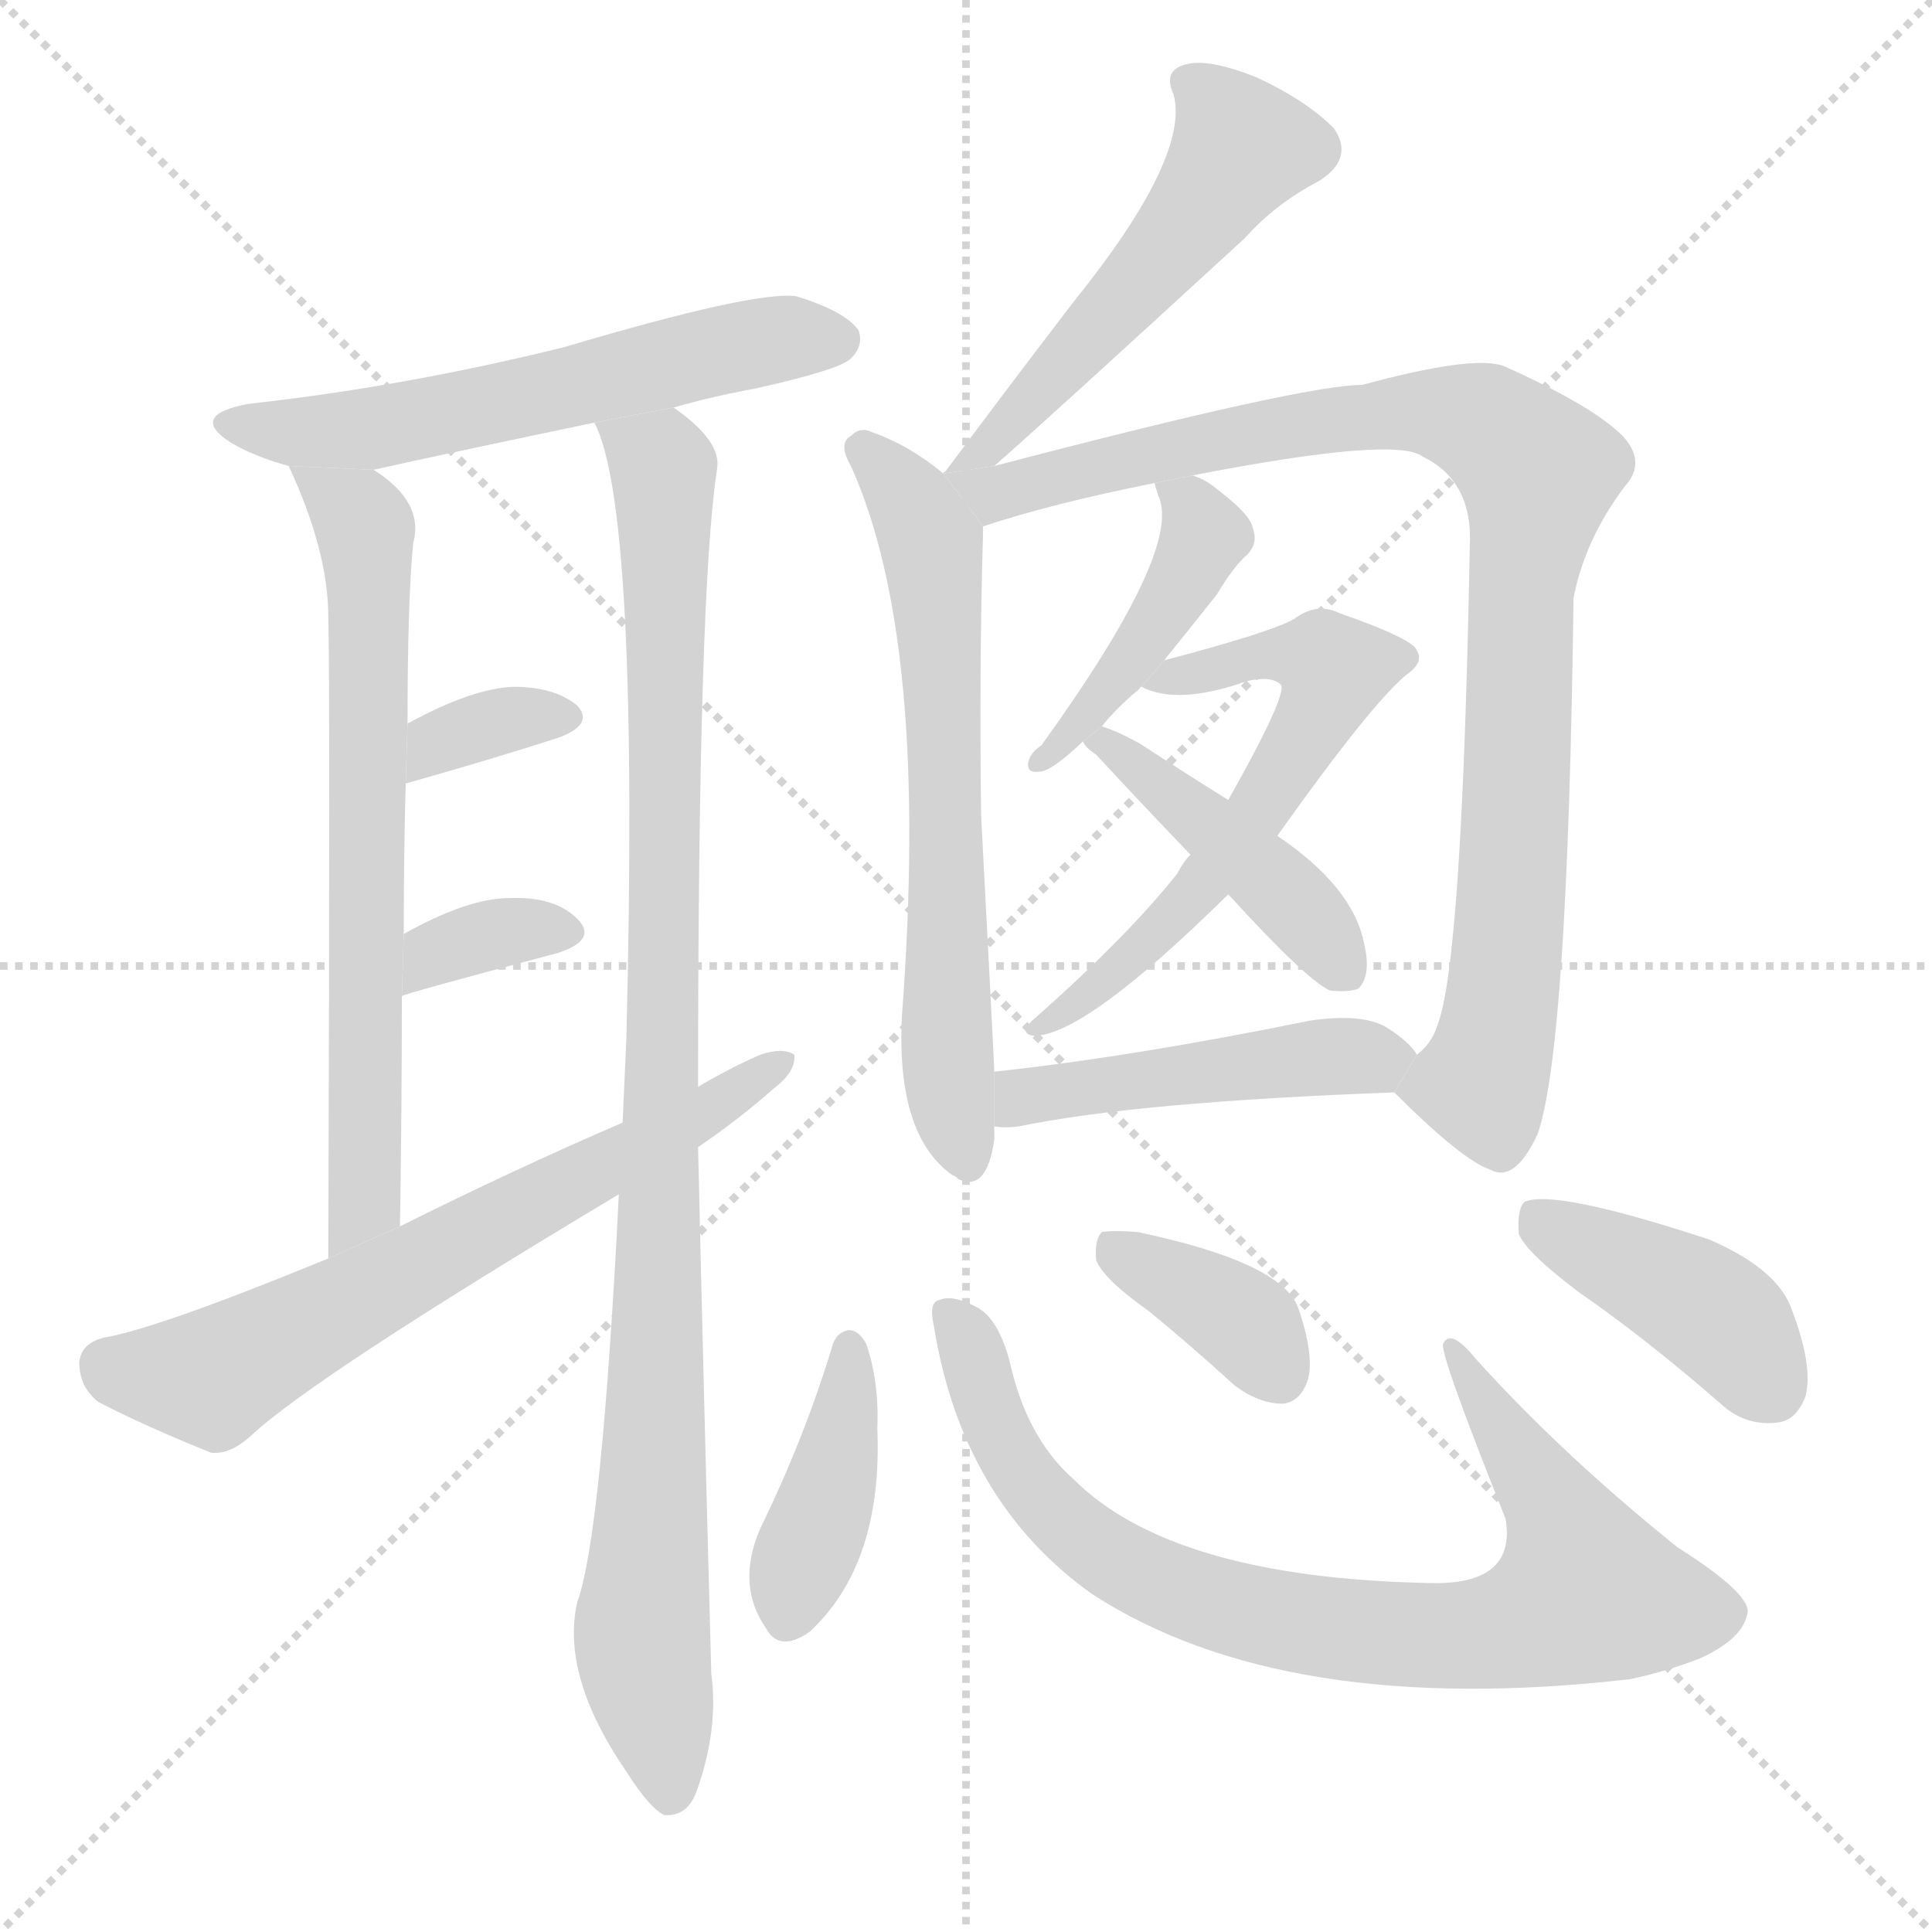 <svg version="1.1" viewBox="0 0 1024 1024" xmlns="http://www.w3.org/2000/svg">
  <g stroke="lightgray" stroke-dasharray="1,1" stroke-width="1" transform="scale(4, 4)">
    <line x1="0" y1="0" x2="256" y2="256"></line>
    <line x1="256" y1="0" x2="0" y2="256"></line>
    <line x1="128" y1="0" x2="128" y2="256"></line>
    <line x1="0" y1="128" x2="256" y2="128"></line>
  </g>
  <g transform="scale(1, -1) translate(0, -900)">
    <style type="text/css">
      
        @keyframes keyframes0 {
          from {
            stroke: blue;
            stroke-dashoffset: 581;
            stroke-width: 128;
          }
          65% {
            animation-timing-function: step-end;
            stroke: blue;
            stroke-dashoffset: 0;
            stroke-width: 128;
          }
          to {
            stroke: black;
            stroke-width: 1024;
          }
        }
        #make-me-a-hanzi-animation-0 {
          animation: keyframes0 0.723s both;
          animation-delay: 0s;
          animation-timing-function: linear;
        }
      
        @keyframes keyframes1 {
          from {
            stroke: blue;
            stroke-dashoffset: 680;
            stroke-width: 128;
          }
          69% {
            animation-timing-function: step-end;
            stroke: blue;
            stroke-dashoffset: 0;
            stroke-width: 128;
          }
          to {
            stroke: black;
            stroke-width: 1024;
          }
        }
        #make-me-a-hanzi-animation-1 {
          animation: keyframes1 0.803s both;
          animation-delay: 0.723s;
          animation-timing-function: linear;
        }
      
        @keyframes keyframes2 {
          from {
            stroke: blue;
            stroke-dashoffset: 998;
            stroke-width: 128;
          }
          76% {
            animation-timing-function: step-end;
            stroke: blue;
            stroke-dashoffset: 0;
            stroke-width: 128;
          }
          to {
            stroke: black;
            stroke-width: 1024;
          }
        }
        #make-me-a-hanzi-animation-2 {
          animation: keyframes2 1.062s both;
          animation-delay: 1.526s;
          animation-timing-function: linear;
        }
      
        @keyframes keyframes3 {
          from {
            stroke: blue;
            stroke-dashoffset: 343;
            stroke-width: 128;
          }
          53% {
            animation-timing-function: step-end;
            stroke: blue;
            stroke-dashoffset: 0;
            stroke-width: 128;
          }
          to {
            stroke: black;
            stroke-width: 1024;
          }
        }
        #make-me-a-hanzi-animation-3 {
          animation: keyframes3 0.529s both;
          animation-delay: 2.588s;
          animation-timing-function: linear;
        }
      
        @keyframes keyframes4 {
          from {
            stroke: blue;
            stroke-dashoffset: 347;
            stroke-width: 128;
          }
          53% {
            animation-timing-function: step-end;
            stroke: blue;
            stroke-dashoffset: 0;
            stroke-width: 128;
          }
          to {
            stroke: black;
            stroke-width: 1024;
          }
        }
        #make-me-a-hanzi-animation-4 {
          animation: keyframes4 0.532s both;
          animation-delay: 3.118s;
          animation-timing-function: linear;
        }
      
        @keyframes keyframes5 {
          from {
            stroke: blue;
            stroke-dashoffset: 658;
            stroke-width: 128;
          }
          68% {
            animation-timing-function: step-end;
            stroke: blue;
            stroke-dashoffset: 0;
            stroke-width: 128;
          }
          to {
            stroke: black;
            stroke-width: 1024;
          }
        }
        #make-me-a-hanzi-animation-5 {
          animation: keyframes5 0.785s both;
          animation-delay: 3.65s;
          animation-timing-function: linear;
        }
      
        @keyframes keyframes6 {
          from {
            stroke: blue;
            stroke-dashoffset: 526;
            stroke-width: 128;
          }
          63% {
            animation-timing-function: step-end;
            stroke: blue;
            stroke-dashoffset: 0;
            stroke-width: 128;
          }
          to {
            stroke: black;
            stroke-width: 1024;
          }
        }
        #make-me-a-hanzi-animation-6 {
          animation: keyframes6 0.678s both;
          animation-delay: 4.435s;
          animation-timing-function: linear;
        }
      
        @keyframes keyframes7 {
          from {
            stroke: blue;
            stroke-dashoffset: 646;
            stroke-width: 128;
          }
          68% {
            animation-timing-function: step-end;
            stroke: blue;
            stroke-dashoffset: 0;
            stroke-width: 128;
          }
          to {
            stroke: black;
            stroke-width: 1024;
          }
        }
        #make-me-a-hanzi-animation-7 {
          animation: keyframes7 0.776s both;
          animation-delay: 5.113s;
          animation-timing-function: linear;
        }
      
        @keyframes keyframes8 {
          from {
            stroke: blue;
            stroke-dashoffset: 942;
            stroke-width: 128;
          }
          75% {
            animation-timing-function: step-end;
            stroke: blue;
            stroke-dashoffset: 0;
            stroke-width: 128;
          }
          to {
            stroke: black;
            stroke-width: 1024;
          }
        }
        #make-me-a-hanzi-animation-8 {
          animation: keyframes8 1.017s both;
          animation-delay: 5.889s;
          animation-timing-function: linear;
        }
      
        @keyframes keyframes9 {
          from {
            stroke: blue;
            stroke-dashoffset: 437;
            stroke-width: 128;
          }
          59% {
            animation-timing-function: step-end;
            stroke: blue;
            stroke-dashoffset: 0;
            stroke-width: 128;
          }
          to {
            stroke: black;
            stroke-width: 1024;
          }
        }
        #make-me-a-hanzi-animation-9 {
          animation: keyframes9 0.606s both;
          animation-delay: 6.906s;
          animation-timing-function: linear;
        }
      
        @keyframes keyframes10 {
          from {
            stroke: blue;
            stroke-dashoffset: 605;
            stroke-width: 128;
          }
          66% {
            animation-timing-function: step-end;
            stroke: blue;
            stroke-dashoffset: 0;
            stroke-width: 128;
          }
          to {
            stroke: black;
            stroke-width: 1024;
          }
        }
        #make-me-a-hanzi-animation-10 {
          animation: keyframes10 0.742s both;
          animation-delay: 7.511s;
          animation-timing-function: linear;
        }
      
        @keyframes keyframes11 {
          from {
            stroke: blue;
            stroke-dashoffset: 436;
            stroke-width: 128;
          }
          59% {
            animation-timing-function: step-end;
            stroke: blue;
            stroke-dashoffset: 0;
            stroke-width: 128;
          }
          to {
            stroke: black;
            stroke-width: 1024;
          }
        }
        #make-me-a-hanzi-animation-11 {
          animation: keyframes11 0.605s both;
          animation-delay: 8.254s;
          animation-timing-function: linear;
        }
      
        @keyframes keyframes12 {
          from {
            stroke: blue;
            stroke-dashoffset: 469;
            stroke-width: 128;
          }
          60% {
            animation-timing-function: step-end;
            stroke: blue;
            stroke-dashoffset: 0;
            stroke-width: 128;
          }
          to {
            stroke: black;
            stroke-width: 1024;
          }
        }
        #make-me-a-hanzi-animation-12 {
          animation: keyframes12 0.632s both;
          animation-delay: 8.859s;
          animation-timing-function: linear;
        }
      
        @keyframes keyframes13 {
          from {
            stroke: blue;
            stroke-dashoffset: 403;
            stroke-width: 128;
          }
          57% {
            animation-timing-function: step-end;
            stroke: blue;
            stroke-dashoffset: 0;
            stroke-width: 128;
          }
          to {
            stroke: black;
            stroke-width: 1024;
          }
        }
        #make-me-a-hanzi-animation-13 {
          animation: keyframes13 0.578s both;
          animation-delay: 9.49s;
          animation-timing-function: linear;
        }
      
        @keyframes keyframes14 {
          from {
            stroke: blue;
            stroke-dashoffset: 825;
            stroke-width: 128;
          }
          73% {
            animation-timing-function: step-end;
            stroke: blue;
            stroke-dashoffset: 0;
            stroke-width: 128;
          }
          to {
            stroke: black;
            stroke-width: 1024;
          }
        }
        #make-me-a-hanzi-animation-14 {
          animation: keyframes14 0.921s both;
          animation-delay: 10.068s;
          animation-timing-function: linear;
        }
      
        @keyframes keyframes15 {
          from {
            stroke: blue;
            stroke-dashoffset: 370;
            stroke-width: 128;
          }
          55% {
            animation-timing-function: step-end;
            stroke: blue;
            stroke-dashoffset: 0;
            stroke-width: 128;
          }
          to {
            stroke: black;
            stroke-width: 1024;
          }
        }
        #make-me-a-hanzi-animation-15 {
          animation: keyframes15 0.551s both;
          animation-delay: 10.99s;
          animation-timing-function: linear;
        }
      
        @keyframes keyframes16 {
          from {
            stroke: blue;
            stroke-dashoffset: 416;
            stroke-width: 128;
          }
          58% {
            animation-timing-function: step-end;
            stroke: blue;
            stroke-dashoffset: 0;
            stroke-width: 128;
          }
          to {
            stroke: black;
            stroke-width: 1024;
          }
        }
        #make-me-a-hanzi-animation-16 {
          animation: keyframes16 0.589s both;
          animation-delay: 11.541s;
          animation-timing-function: linear;
        }
      
    </style>
    
      <path d="M 357 684 Q 378 690 400 694 Q 445 704 451 710 Q 458 717 455 725 Q 448 735 422 743 Q 400 746 299 716 Q 214 695 132 686 Q 99 680 123 665 Q 135 658 153 653 L 198 651 Q 229 658 315 676 L 357 684 Z" fill="lightgray"></path>
    
      <path d="M 153 653 Q 174 608 174 573 Q 175 539 174 233 L 212 250 Q 213 314 213 372 L 214 405 Q 214 447 215 484 L 216 516 Q 216 582 219 612 Q 225 634 198 651 L 153 653 Z" fill="lightgray"></path>
    
      <path d="M 370 324 Q 370 586 380 651 Q 383 666 357 684 L 315 676 Q 339 631 332 350 Q 331 328 330 305 L 328 267 Q 319 87 306 51 Q 297 12 332 -39 Q 344 -58 352 -62 Q 364 -63 369 -50 Q 381 -17 377 13 Q 373 161 370 292 L 370 324 Z" fill="lightgray"></path>
    
      <path d="M 215 484 Q 214 485 216 485 Q 262 498 296 509 Q 315 516 306 526 Q 294 536 272 536 Q 250 535 217 517 Q 216 517 216 516 L 215 484 Z" fill="lightgray"></path>
    
      <path d="M 213 372 Q 213 373 296 395 Q 317 402 306 413 Q 294 425 270 424 Q 248 424 214 405 L 213 372 Z" fill="lightgray"></path>
    
      <path d="M 370 292 Q 392 307 410 323 Q 422 332 421 341 Q 415 345 403 341 Q 387 334 370 324 L 330 305 Q 272 280 212 250 L 174 233 Q 84 196 55 191 Q 43 188 42 178 Q 42 165 52 157 Q 77 144 112 130 Q 122 129 133 139 Q 166 170 328 267 L 370 292 Z" fill="lightgray"></path>
    
      <path d="M 527 653 Q 561 683 660 774 Q 676 792 699 804 Q 718 816 707 832 Q 692 847 666 859 Q 641 869 629 866 Q 616 863 622 850 Q 631 817 569 740 Q 536 697 501 650 Q 500 650 500 649 L 527 653 Z" fill="lightgray"></path>
    
      <path d="M 500 649 Q 482 664 462 671 Q 456 674 451 669 Q 444 665 451 653 Q 493 560 478 361 Q 475 298 505 277 Q 506 277 508 275 Q 523 268 527 296 Q 527 300 527 303 L 527 332 Q 527 335 520 468 Q 519 550 521 616 Q 521 619 521 621 L 500 649 Z" fill="lightgray"></path>
    
      <path d="M 739 321 Q 775 285 790 280 Q 803 273 815 299 Q 831 345 834 583 Q 840 614 861 642 Q 873 655 860 669 Q 844 685 797 706 Q 781 712 722 696 Q 691 696 527 653 L 500 649 L 521 621 Q 557 633 612 644 L 632 648 Q 740 669 754 658 Q 781 645 779 610 Q 775 391 762 357 Q 759 347 751 341 L 739 321 Z" fill="lightgray"></path>
    
      <path d="M 612 644 Q 612 643 614 637 Q 627 609 552 505 Q 546 501 545 496 Q 544 490 551 491 Q 557 491 574 507 L 584 515 Q 591 524 604 535 Q 604 536 605 536 L 617 550 Q 630 566 645 585 Q 654 600 661 606 Q 667 612 664 620 Q 663 627 646 640 Q 639 646 632 648 L 612 644 Z" fill="lightgray"></path>
    
      <path d="M 631 447 Q 627 443 624 437 Q 597 403 547 359 Q 540 352 548 351 Q 575 351 651 426 L 677 457 Q 726 526 745 542 Q 755 549 751 555 Q 750 561 710 575 Q 698 581 686 572 Q 674 565 617 550 L 605 536 Q 624 526 661 539 Q 674 542 679 537 Q 682 531 651 476 L 631 447 Z" fill="lightgray"></path>
    
      <path d="M 574 507 Q 575 504 581 500 Q 606 473 631 447 L 651 426 Q 693 380 705 375 Q 715 374 720 376 Q 727 383 723 400 Q 717 430 677 457 L 651 476 Q 630 489 604 506 Q 591 513 584 515 L 574 507 Z" fill="lightgray"></path>
    
      <path d="M 527 303 Q 533 302 540 303 Q 603 316 739 321 L 751 341 Q 747 348 734 356 Q 721 363 694 359 Q 601 340 527 332 L 527 303 Z" fill="lightgray"></path>
    
      <path d="M 441 186 Q 426 137 403 90 Q 390 60 406 37 Q 413 24 429 35 Q 468 71 465 143 Q 466 168 459 188 Q 455 195 450 195 Q 443 194 441 186 Z" fill="lightgray"></path>
    
      <path d="M 495 197 Q 510 104 579 55 Q 681 -11 864 10 Q 883 14 901 21 Q 923 31 926 44 Q 930 54 889 80 Q 828 129 782 180 Q 769 196 765 188 Q 762 185 798 95 Q 804 59 756 61 Q 621 64 569 116 Q 544 138 535 179 Q 529 201 518 207 Q 505 214 498 211 Q 492 210 495 197 Z" fill="lightgray"></path>
    
      <path d="M 609 205 Q 631 187 654 166 Q 667 156 680 156 Q 689 157 693 168 Q 697 181 688 207 Q 679 231 603 247 Q 590 248 584 247 Q 580 243 581 232 Q 585 222 609 205 Z" fill="lightgray"></path>
    
      <path d="M 837 215 Q 873 190 912 156 Q 925 144 942 146 Q 952 147 957 160 Q 961 176 950 205 Q 943 227 906 243 Q 824 270 808 263 Q 804 259 805 246 Q 809 236 837 215 Z" fill="lightgray"></path>
    
    
      <clipPath id="make-me-a-hanzi-clip-0">
        <path d="M 357 684 Q 378 690 400 694 Q 445 704 451 710 Q 458 717 455 725 Q 448 735 422 743 Q 400 746 299 716 Q 214 695 132 686 Q 99 680 123 665 Q 135 658 153 653 L 198 651 Q 229 658 315 676 L 357 684 Z"></path>
      </clipPath>
      <path clip-path="url(#make-me-a-hanzi-clip-0)" d="M 125 677 L 161 670 L 198 673 L 392 717 L 444 720" fill="none" id="make-me-a-hanzi-animation-0" stroke-dasharray="453 906" stroke-linecap="round"></path>
    
      <clipPath id="make-me-a-hanzi-clip-1">
        <path d="M 153 653 Q 174 608 174 573 Q 175 539 174 233 L 212 250 Q 213 314 213 372 L 214 405 Q 214 447 215 484 L 216 516 Q 216 582 219 612 Q 225 634 198 651 L 153 653 Z"></path>
      </clipPath>
      <path clip-path="url(#make-me-a-hanzi-clip-1)" d="M 160 647 L 194 620 L 196 587 L 193 263 L 176 247" fill="none" id="make-me-a-hanzi-animation-1" stroke-dasharray="552 1104" stroke-linecap="round"></path>
    
      <clipPath id="make-me-a-hanzi-clip-2">
        <path d="M 370 324 Q 370 586 380 651 Q 383 666 357 684 L 315 676 Q 339 631 332 350 Q 331 328 330 305 L 328 267 Q 319 87 306 51 Q 297 12 332 -39 Q 344 -58 352 -62 Q 364 -63 369 -50 Q 381 -17 377 13 Q 373 161 370 292 L 370 324 Z"></path>
      </clipPath>
      <path clip-path="url(#make-me-a-hanzi-clip-2)" d="M 322 676 L 350 655 L 352 640 L 353 336 L 340 32 L 355 -50" fill="none" id="make-me-a-hanzi-animation-2" stroke-dasharray="870 1740" stroke-linecap="round"></path>
    
      <clipPath id="make-me-a-hanzi-clip-3">
        <path d="M 215 484 Q 214 485 216 485 Q 262 498 296 509 Q 315 516 306 526 Q 294 536 272 536 Q 250 535 217 517 Q 216 517 216 516 L 215 484 Z"></path>
      </clipPath>
      <path clip-path="url(#make-me-a-hanzi-clip-3)" d="M 223 490 L 226 500 L 246 512 L 268 519 L 298 519" fill="none" id="make-me-a-hanzi-animation-3" stroke-dasharray="215 430" stroke-linecap="round"></path>
    
      <clipPath id="make-me-a-hanzi-clip-4">
        <path d="M 213 372 Q 213 373 296 395 Q 317 402 306 413 Q 294 425 270 424 Q 248 424 214 405 L 213 372 Z"></path>
      </clipPath>
      <path clip-path="url(#make-me-a-hanzi-clip-4)" d="M 217 379 L 231 396 L 266 406 L 299 405" fill="none" id="make-me-a-hanzi-animation-4" stroke-dasharray="219 438" stroke-linecap="round"></path>
    
      <clipPath id="make-me-a-hanzi-clip-5">
        <path d="M 370 292 Q 392 307 410 323 Q 422 332 421 341 Q 415 345 403 341 Q 387 334 370 324 L 330 305 Q 272 280 212 250 L 174 233 Q 84 196 55 191 Q 43 188 42 178 Q 42 165 52 157 Q 77 144 112 130 Q 122 129 133 139 Q 166 170 328 267 L 370 292 Z"></path>
      </clipPath>
      <path clip-path="url(#make-me-a-hanzi-clip-5)" d="M 57 176 L 112 170 L 416 337" fill="none" id="make-me-a-hanzi-animation-5" stroke-dasharray="530 1060" stroke-linecap="round"></path>
    
      <clipPath id="make-me-a-hanzi-clip-6">
        <path d="M 527 653 Q 561 683 660 774 Q 676 792 699 804 Q 718 816 707 832 Q 692 847 666 859 Q 641 869 629 866 Q 616 863 622 850 Q 631 817 569 740 Q 536 697 501 650 Q 500 650 500 649 L 527 653 Z"></path>
      </clipPath>
      <path clip-path="url(#make-me-a-hanzi-clip-6)" d="M 630 856 L 658 822 L 652 812 L 537 677 L 507 655" fill="none" id="make-me-a-hanzi-animation-6" stroke-dasharray="398 796" stroke-linecap="round"></path>
    
      <clipPath id="make-me-a-hanzi-clip-7">
        <path d="M 500 649 Q 482 664 462 671 Q 456 674 451 669 Q 444 665 451 653 Q 493 560 478 361 Q 475 298 505 277 Q 506 277 508 275 Q 523 268 527 296 Q 527 300 527 303 L 527 332 Q 527 335 520 468 Q 519 550 521 616 Q 521 619 521 621 L 500 649 Z"></path>
      </clipPath>
      <path clip-path="url(#make-me-a-hanzi-clip-7)" d="M 458 661 L 483 634 L 494 609 L 504 453 L 501 351 L 513 285" fill="none" id="make-me-a-hanzi-animation-7" stroke-dasharray="518 1036" stroke-linecap="round"></path>
    
      <clipPath id="make-me-a-hanzi-clip-8">
        <path d="M 739 321 Q 775 285 790 280 Q 803 273 815 299 Q 831 345 834 583 Q 840 614 861 642 Q 873 655 860 669 Q 844 685 797 706 Q 781 712 722 696 Q 691 696 527 653 L 500 649 L 521 621 Q 557 633 612 644 L 632 648 Q 740 669 754 658 Q 781 645 779 610 Q 775 391 762 357 Q 759 347 751 341 L 739 321 Z"></path>
      </clipPath>
      <path clip-path="url(#make-me-a-hanzi-clip-8)" d="M 507 647 L 527 638 L 588 656 L 737 682 L 787 675 L 815 650 L 806 596 L 802 438 L 793 349 L 785 326 L 751 320" fill="none" id="make-me-a-hanzi-animation-8" stroke-dasharray="814 1628" stroke-linecap="round"></path>
    
      <clipPath id="make-me-a-hanzi-clip-9">
        <path d="M 612 644 Q 612 643 614 637 Q 627 609 552 505 Q 546 501 545 496 Q 544 490 551 491 Q 557 491 574 507 L 584 515 Q 591 524 604 535 Q 604 536 605 536 L 617 550 Q 630 566 645 585 Q 654 600 661 606 Q 667 612 664 620 Q 663 627 646 640 Q 639 646 632 648 L 612 644 Z"></path>
      </clipPath>
      <path clip-path="url(#make-me-a-hanzi-clip-9)" d="M 618 642 L 630 634 L 638 618 L 632 602 L 591 538 L 552 498" fill="none" id="make-me-a-hanzi-animation-9" stroke-dasharray="309 618" stroke-linecap="round"></path>
    
      <clipPath id="make-me-a-hanzi-clip-10">
        <path d="M 631 447 Q 627 443 624 437 Q 597 403 547 359 Q 540 352 548 351 Q 575 351 651 426 L 677 457 Q 726 526 745 542 Q 755 549 751 555 Q 750 561 710 575 Q 698 581 686 572 Q 674 565 617 550 L 605 536 Q 624 526 661 539 Q 674 542 679 537 Q 682 531 651 476 L 631 447 Z"></path>
      </clipPath>
      <path clip-path="url(#make-me-a-hanzi-clip-10)" d="M 611 537 L 682 553 L 701 551 L 707 541 L 635 425 L 551 355" fill="none" id="make-me-a-hanzi-animation-10" stroke-dasharray="477 954" stroke-linecap="round"></path>
    
      <clipPath id="make-me-a-hanzi-clip-11">
        <path d="M 574 507 Q 575 504 581 500 Q 606 473 631 447 L 651 426 Q 693 380 705 375 Q 715 374 720 376 Q 727 383 723 400 Q 717 430 677 457 L 651 476 Q 630 489 604 506 Q 591 513 584 515 L 574 507 Z"></path>
      </clipPath>
      <path clip-path="url(#make-me-a-hanzi-clip-11)" d="M 582 508 L 683 425 L 712 385" fill="none" id="make-me-a-hanzi-animation-11" stroke-dasharray="308 616" stroke-linecap="round"></path>
    
      <clipPath id="make-me-a-hanzi-clip-12">
        <path d="M 527 303 Q 533 302 540 303 Q 603 316 739 321 L 751 341 Q 747 348 734 356 Q 721 363 694 359 Q 601 340 527 332 L 527 303 Z"></path>
      </clipPath>
      <path clip-path="url(#make-me-a-hanzi-clip-12)" d="M 534 310 L 549 321 L 742 340" fill="none" id="make-me-a-hanzi-animation-12" stroke-dasharray="341 682" stroke-linecap="round"></path>
    
      <clipPath id="make-me-a-hanzi-clip-13">
        <path d="M 441 186 Q 426 137 403 90 Q 390 60 406 37 Q 413 24 429 35 Q 468 71 465 143 Q 466 168 459 188 Q 455 195 450 195 Q 443 194 441 186 Z"></path>
      </clipPath>
      <path clip-path="url(#make-me-a-hanzi-clip-13)" d="M 450 186 L 442 119 L 418 43" fill="none" id="make-me-a-hanzi-animation-13" stroke-dasharray="275 550" stroke-linecap="round"></path>
    
      <clipPath id="make-me-a-hanzi-clip-14">
        <path d="M 495 197 Q 510 104 579 55 Q 681 -11 864 10 Q 883 14 901 21 Q 923 31 926 44 Q 930 54 889 80 Q 828 129 782 180 Q 769 196 765 188 Q 762 185 798 95 Q 804 59 756 61 Q 621 64 569 116 Q 544 138 535 179 Q 529 201 518 207 Q 505 214 498 211 Q 492 210 495 197 Z"></path>
      </clipPath>
      <path clip-path="url(#make-me-a-hanzi-clip-14)" d="M 503 203 L 538 124 L 574 84 L 640 51 L 750 33 L 798 37 L 841 59 L 821 107 L 769 187" fill="none" id="make-me-a-hanzi-animation-14" stroke-dasharray="697 1394" stroke-linecap="round"></path>
    
      <clipPath id="make-me-a-hanzi-clip-15">
        <path d="M 609 205 Q 631 187 654 166 Q 667 156 680 156 Q 689 157 693 168 Q 697 181 688 207 Q 679 231 603 247 Q 590 248 584 247 Q 580 243 581 232 Q 585 222 609 205 Z"></path>
      </clipPath>
      <path clip-path="url(#make-me-a-hanzi-clip-15)" d="M 588 238 L 655 202 L 678 172" fill="none" id="make-me-a-hanzi-animation-15" stroke-dasharray="242 484" stroke-linecap="round"></path>
    
      <clipPath id="make-me-a-hanzi-clip-16">
        <path d="M 837 215 Q 873 190 912 156 Q 925 144 942 146 Q 952 147 957 160 Q 961 176 950 205 Q 943 227 906 243 Q 824 270 808 263 Q 804 259 805 246 Q 809 236 837 215 Z"></path>
      </clipPath>
      <path clip-path="url(#make-me-a-hanzi-clip-16)" d="M 812 257 L 910 203 L 939 164" fill="none" id="make-me-a-hanzi-animation-16" stroke-dasharray="288 576" stroke-linecap="round"></path>
    
  </g>
</svg>